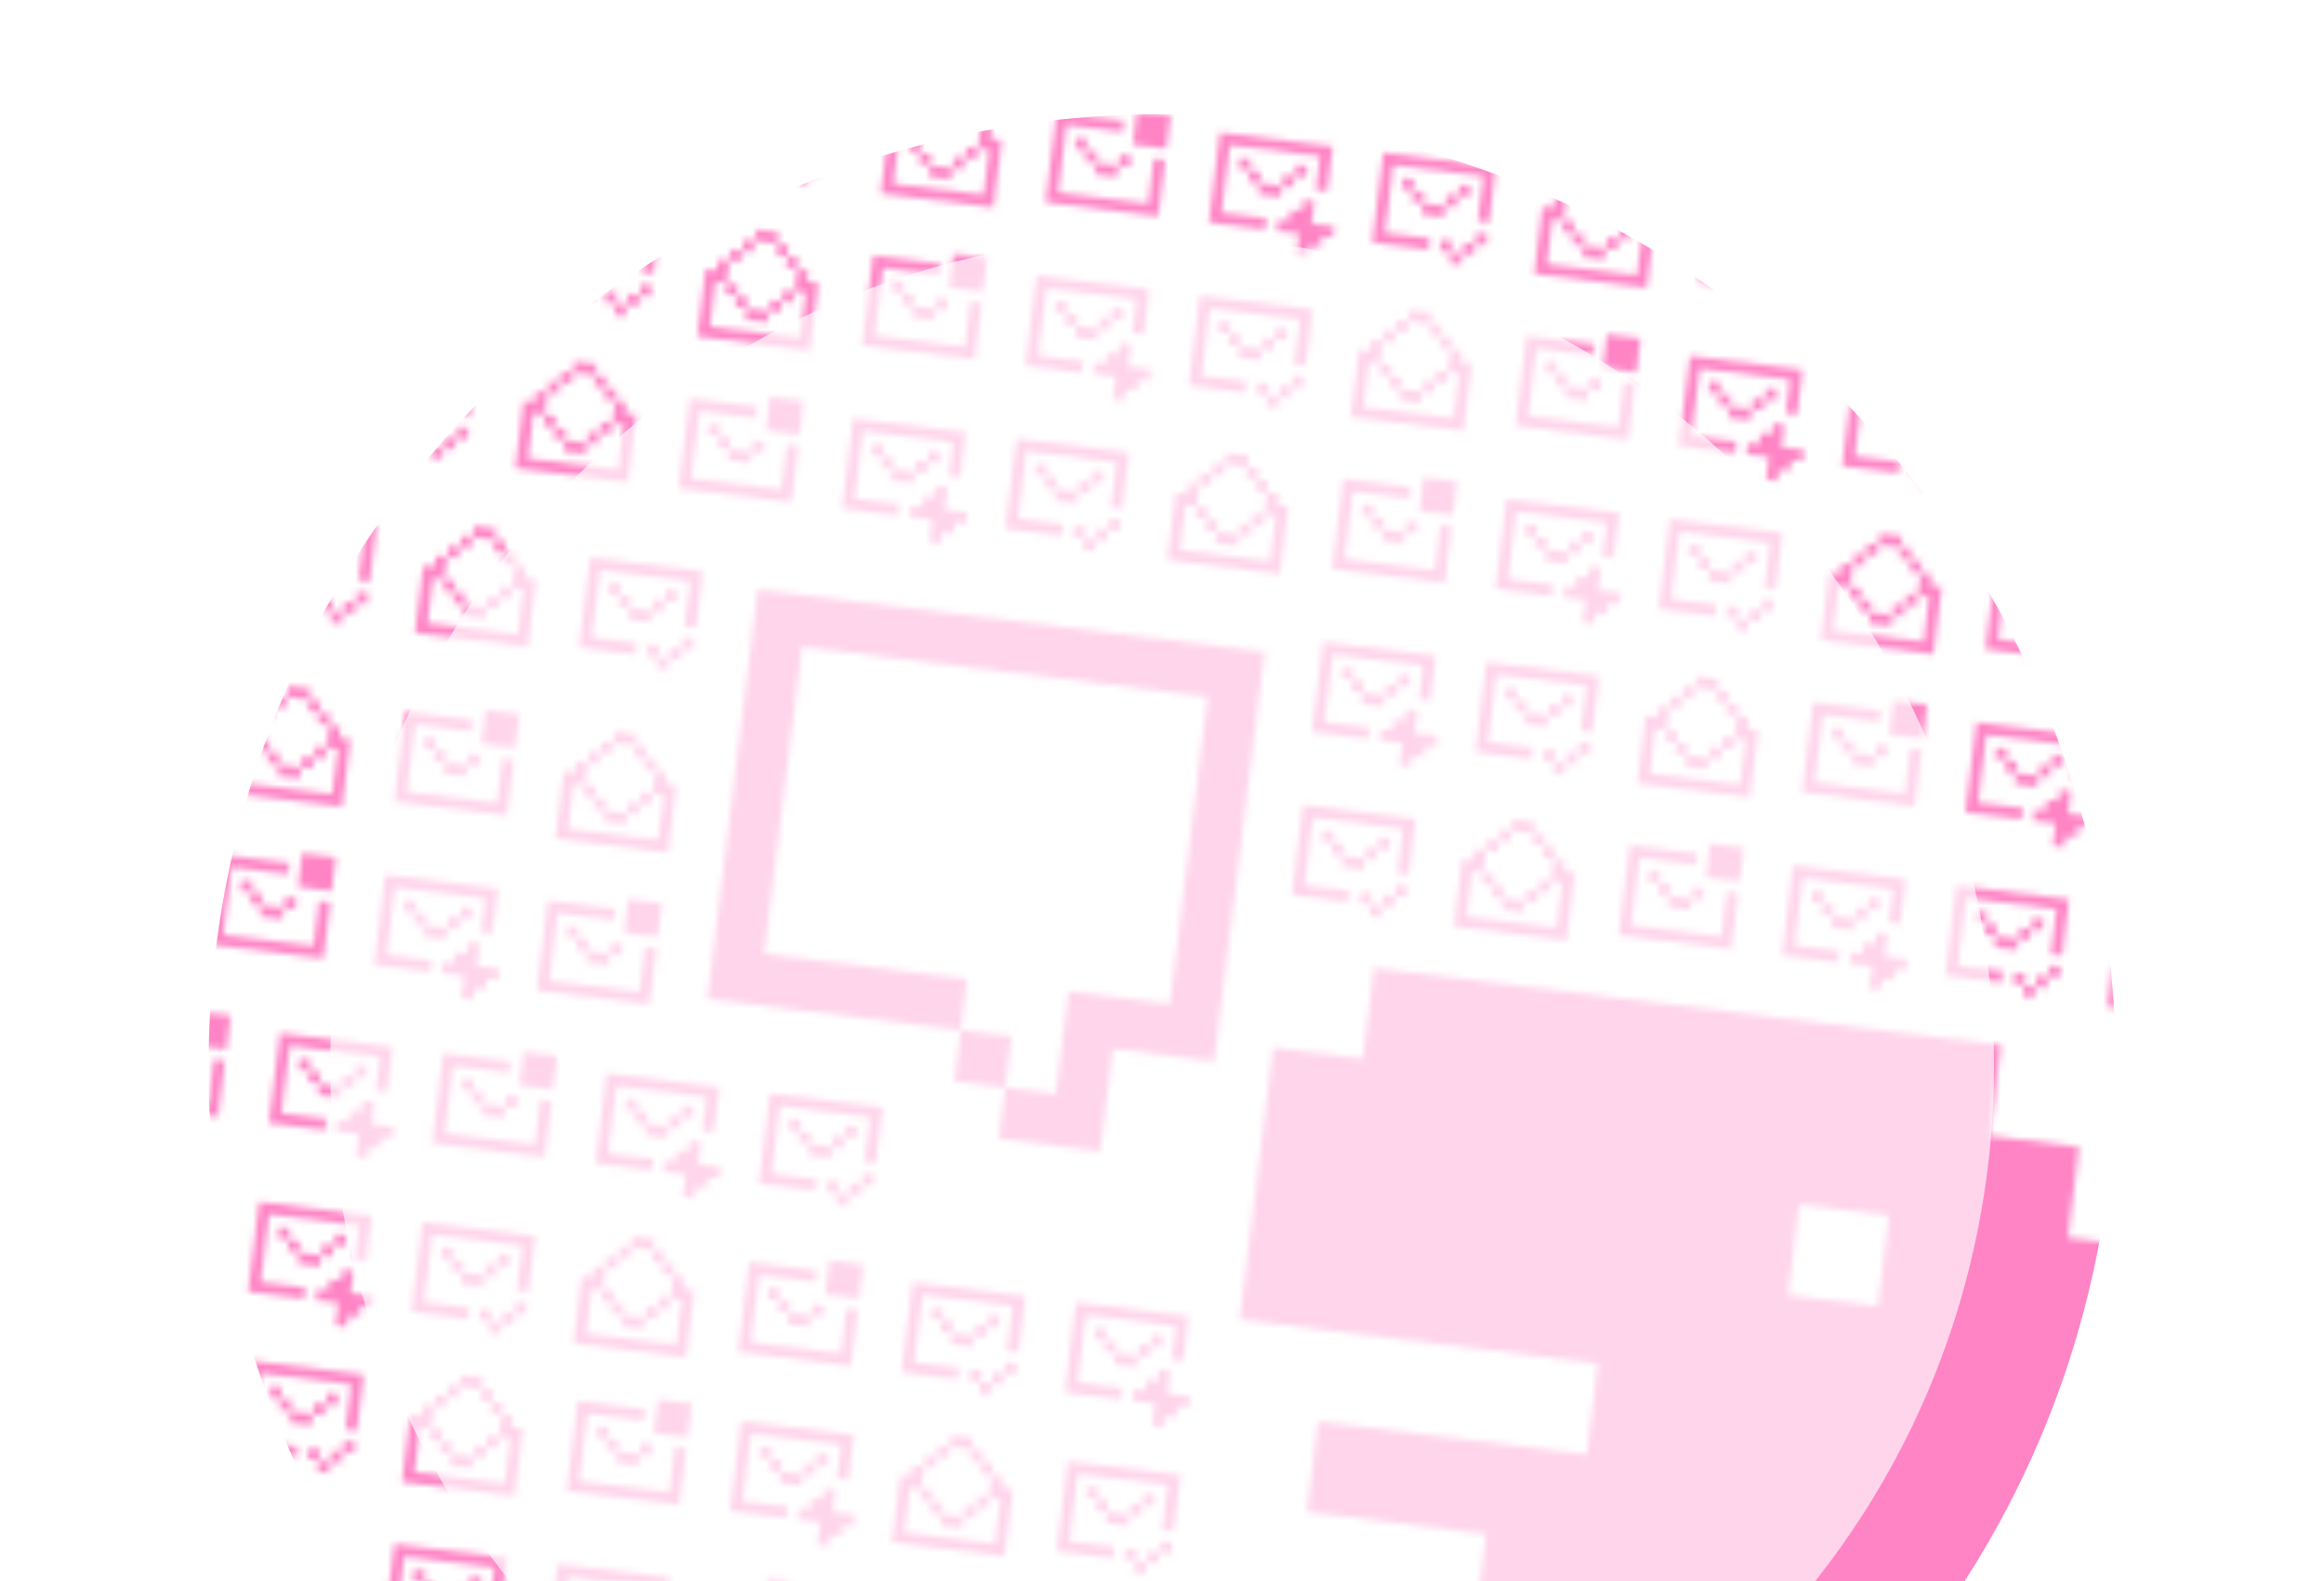<svg width="363" height="247" viewBox="0 0 363 247" fill="none" xmlns="http://www.w3.org/2000/svg">
<mask id="mask0_472_3574" style="mask-type:alpha" maskUnits="userSpaceOnUse" x="2" y="0" width="359" height="328">
<path d="M48.228 1.394L44.708 0.961L44.492 2.718L42.732 2.502L42.516 4.259L40.756 4.043L40.54 5.8L38.78 5.583L38.564 7.341L36.804 7.124L35.506 17.668L53.103 19.834L54.401 9.29L52.641 9.073L52.858 7.316L51.098 7.099L51.314 5.342L49.555 5.126L49.771 3.368L48.011 3.152L48.228 1.394ZM48.011 3.152L47.795 4.909L49.555 5.126L49.338 6.883L51.098 7.099L50.665 10.614L48.906 10.398L48.689 12.155L46.93 11.938L46.713 13.695L43.194 13.262L43.41 11.505L41.651 11.288L41.867 9.531L40.107 9.314L40.54 5.8L42.3 6.016L42.516 4.259L44.276 4.476L44.492 2.718L48.011 3.152ZM40.107 9.314L39.891 11.072L41.651 11.288L41.434 13.046L43.194 13.262L42.978 15.02L46.497 15.453L46.713 13.695L48.473 13.912L48.689 12.155L50.449 12.371L50.665 10.614L52.425 10.831L51.56 17.86L37.482 16.127L38.348 9.098L40.107 9.314Z" fill="#FFC7E4"/>
<path d="M80.781 5.402L75.502 4.752L74.853 10.024L80.132 10.673L80.781 5.402ZM64.728 5.209L73.526 6.292L73.31 8.05L64.512 6.967L63.214 17.511L77.291 19.243L78.156 12.214L79.916 12.431L78.835 21.217L61.238 19.051L62.968 4.993L64.728 5.209ZM67.815 9.157L66.055 8.941L65.839 10.698L67.598 10.915L67.382 12.672L69.142 12.888L68.925 14.646L72.445 15.079L72.661 13.322L74.421 13.538L74.637 11.781L72.877 11.564L72.661 13.322L69.142 12.888L69.358 11.131L67.598 10.915L67.815 9.157Z" fill="#FFC7E4"/>
<path d="M90.243 8.35L106.08 10.3L105.215 17.329L103.455 17.112L104.104 11.84L90.027 10.107L88.729 20.651L95.768 21.518L95.551 23.275L86.753 22.192L88.483 8.133L90.243 8.35ZM93.33 12.298L91.57 12.081L91.354 13.838L93.114 14.055L92.897 15.812L94.657 16.029L94.441 17.786L97.96 18.22L98.176 16.462L99.936 16.679L100.152 14.922L101.912 15.138L102.128 13.381L100.369 13.164L100.152 14.922L98.393 14.705L98.176 16.462L94.657 16.029L94.873 14.272L93.114 14.055L93.33 12.298ZM101.479 18.653L103.239 18.869L102.806 22.384L106.326 22.817L106.11 24.575L104.35 24.358L104.134 26.115L102.374 25.899L102.157 27.656L100.398 27.439L100.83 23.925L97.311 23.491L97.527 21.734L99.287 21.951L99.503 20.194L101.263 20.41L101.479 18.653Z" fill="#FFC7E4"/>
<path d="M115.759 11.491L131.596 13.44L130.515 22.227L128.755 22.01L129.62 14.981L115.543 13.248L114.245 23.792L121.284 24.658L121.067 26.416L112.269 25.333L114 11.274L115.759 11.491ZM118.846 15.439L117.086 15.222L116.87 16.979L118.63 17.196L118.413 18.953L120.173 19.17L119.957 20.927L123.476 21.36L123.692 19.603L125.452 19.82L125.668 18.062L127.428 18.279L127.644 16.522L125.885 16.305L125.668 18.062L123.909 17.846L123.692 19.603L120.173 19.17L120.389 17.413L118.63 17.196L118.846 15.439ZM123.043 24.875L124.803 25.092L124.587 26.849L122.827 26.632L123.043 24.875ZM126.347 27.066L126.13 28.823L124.371 28.606L124.587 26.849L126.347 27.066ZM128.323 25.525L126.563 25.308L126.347 27.066L128.106 27.282L128.323 25.525ZM128.323 25.525L128.539 23.767L130.299 23.984L130.082 25.741L128.323 25.525Z" fill="#FFC7E4"/>
<path d="M150.289 13.957L146.77 13.524L146.553 15.281L144.794 15.065L144.577 16.822L142.818 16.605L142.601 18.363L140.842 18.146L140.625 19.904L138.866 19.687L137.568 30.231L155.165 32.397L156.463 21.853L154.703 21.636L154.919 19.879L153.16 19.663L153.376 17.905L151.616 17.689L151.832 15.931L150.073 15.715L150.289 13.957ZM150.073 15.715L149.856 17.472L151.616 17.689L151.4 19.446L153.16 19.663L152.727 23.177L150.967 22.96L150.751 24.718L148.991 24.501L148.775 26.259L145.256 25.825L145.472 24.068L143.712 23.851L143.928 22.094L142.169 21.877L142.601 18.363L144.361 18.579L144.577 16.822L146.337 17.039L146.553 15.281L150.073 15.715ZM142.169 21.877L141.952 23.635L143.712 23.851L143.496 25.609L145.256 25.825L145.039 27.582L148.559 28.016L148.775 26.259L150.535 26.475L150.751 24.718L152.511 24.934L152.727 23.177L154.487 23.394L153.621 30.423L139.544 28.69L140.409 21.661L142.169 21.877Z" fill="#FFC7E4"/>
<path d="M182.844 17.965L177.565 17.315L176.916 22.587L182.196 23.237L182.844 17.965ZM166.791 17.773L175.589 18.856L175.373 20.613L166.575 19.53L165.277 30.074L179.354 31.807L180.22 24.777L181.979 24.994L180.898 33.781L163.301 31.614L165.031 17.556L166.791 17.773ZM169.878 21.72L168.118 21.504L167.902 23.261L169.661 23.478L169.445 25.235L171.205 25.452L170.988 27.209L174.508 27.642L174.724 25.885L176.484 26.101L176.7 24.344L174.94 24.128L174.724 25.885L171.205 25.452L171.421 23.694L169.661 23.478L169.878 21.72Z" fill="#FFC7E4"/>
<path d="M192.306 20.913L208.143 22.863L207.278 29.892L205.518 29.675L206.167 24.403L192.09 22.671L190.792 33.214L197.831 34.081L197.614 35.838L188.816 34.755L190.546 20.697L192.306 20.913ZM195.393 24.861L193.633 24.645L193.417 26.402L195.177 26.618L194.96 28.376L196.72 28.592L196.504 30.35L200.023 30.783L200.239 29.026L201.999 29.242L202.215 27.485L203.975 27.701L204.191 25.944L202.432 25.727L202.215 27.485L200.456 27.268L200.239 29.026L196.72 28.592L196.936 26.835L195.177 26.618L195.393 24.861ZM203.542 31.216L205.302 31.433L204.869 34.947L208.389 35.38L208.172 37.138L206.413 36.921L206.196 38.678L204.437 38.462L204.22 40.219L202.461 40.002L202.893 36.488L199.374 36.055L199.59 34.297L201.35 34.514L201.566 32.757L203.326 32.973L203.542 31.216Z" fill="#FFC7E4"/>
<path d="M217.823 24.054L233.66 26.004L232.578 34.79L230.819 34.574L231.684 27.544L217.606 25.811L216.309 36.355L223.347 37.222L223.131 38.979L214.333 37.896L216.063 23.837L217.823 24.054ZM220.909 28.002L219.15 27.785L218.933 29.543L220.693 29.759L220.477 31.517L222.237 31.733L222.02 33.49L225.54 33.924L225.756 32.166L227.516 32.383L227.732 30.626L229.492 30.842L229.708 29.085L227.948 28.868L227.732 30.626L225.972 30.409L225.756 32.166L222.237 31.733L222.453 29.976L220.693 29.759L220.909 28.002ZM225.107 37.438L226.867 37.655L226.65 39.412L224.891 39.196L225.107 37.438ZM228.41 39.629L228.194 41.386L226.434 41.169L226.65 39.412L228.41 39.629ZM230.386 38.088L228.626 37.871L228.41 39.629L230.17 39.845L230.386 38.088ZM230.386 38.088L230.602 36.331L232.362 36.547L232.146 38.305L230.386 38.088Z" fill="#FFC7E4"/>
<path d="M252.353 26.521L248.833 26.087L248.617 27.845L246.857 27.628L246.641 29.386L244.881 29.169L244.665 30.926L242.905 30.71L242.689 32.467L240.929 32.25L239.631 42.794L257.228 44.96L258.526 34.416L256.766 34.2L256.983 32.442L255.223 32.226L255.439 30.468L253.68 30.252L253.896 28.495L252.136 28.278L252.353 26.521ZM252.136 28.278L251.92 30.035L253.68 30.252L253.463 32.009L255.223 32.226L254.79 35.74L253.031 35.524L252.814 37.281L251.055 37.065L250.838 38.822L247.319 38.389L247.535 36.631L245.776 36.415L245.992 34.657L244.232 34.441L244.665 30.926L246.425 31.143L246.641 29.386L248.401 29.602L248.617 27.845L252.136 28.278ZM244.232 34.441L244.016 36.198L245.776 36.415L245.559 38.172L247.319 38.389L247.103 40.146L250.622 40.579L250.838 38.822L252.598 39.038L252.814 37.281L254.574 37.498L254.79 35.74L256.55 35.957L255.685 42.986L241.607 41.253L242.473 34.224L244.232 34.441Z" fill="#FFC7E4"/>
<path d="M284.906 30.528L279.627 29.878L278.978 35.15L284.257 35.8L284.906 30.528ZM268.852 30.336L277.651 31.419L277.435 33.176L268.636 32.093L267.338 42.637L281.416 44.37L282.281 37.34L284.041 37.557L282.959 46.343L265.362 44.177L267.093 30.119L268.852 30.336ZM271.939 34.283L270.18 34.067L269.963 35.824L271.723 36.041L271.507 37.798L273.266 38.015L273.05 39.772L276.569 40.205L276.786 38.448L278.545 38.664L278.762 36.907L277.002 36.691L276.786 38.448L273.266 38.015L273.483 36.257L271.723 36.041L271.939 34.283Z" fill="#FFC7E4"/>
<path d="M294.368 33.476L310.205 35.426L309.34 42.455L307.58 42.238L308.229 36.967L294.152 35.234L292.854 45.778L299.893 46.644L299.676 48.401L290.878 47.318L292.608 33.26L294.368 33.476ZM297.455 37.424L295.695 37.208L295.479 38.965L297.239 39.181L297.022 40.939L298.782 41.155L298.566 42.913L302.085 43.346L302.301 41.589L304.061 41.805L304.277 40.048L306.037 40.264L306.253 38.507L304.494 38.291L304.277 40.048L302.518 39.831L302.301 41.589L298.782 41.155L298.998 39.398L297.239 39.181L297.455 37.424ZM305.604 43.779L307.364 43.996L306.931 47.51L310.451 47.944L310.235 49.701L308.475 49.484L308.259 51.242L306.499 51.025L306.282 52.782L304.523 52.566L304.955 49.051L301.436 48.618L301.652 46.861L303.412 47.077L303.628 45.32L305.388 45.536L305.604 43.779Z" fill="#FFC7E4"/>
<path d="M319.884 36.617L335.721 38.567L334.64 47.353L332.88 47.137L333.745 40.107L319.668 38.374L318.37 48.918L325.409 49.785L325.192 51.542L316.394 50.459L318.125 36.401L319.884 36.617ZM322.971 40.565L321.211 40.348L320.995 42.106L322.755 42.322L322.538 44.08L324.298 44.296L324.082 46.054L327.601 46.487L327.817 44.73L329.577 44.946L329.793 43.189L331.553 43.405L331.769 41.648L330.01 41.431L329.793 43.189L328.034 42.972L327.817 44.73L324.298 44.296L324.514 42.539L322.755 42.322L322.971 40.565ZM327.168 50.001L328.928 50.218L328.712 51.975L326.952 51.759L327.168 50.001ZM330.472 52.192L330.255 53.949L328.496 53.733L328.712 51.975L330.472 52.192ZM332.448 50.651L330.688 50.435L330.472 52.192L332.231 52.408L332.448 50.651ZM332.448 50.651L332.664 48.894L334.424 49.111L334.207 50.868L332.448 50.651Z" fill="#FFC7E4"/>
<path d="M354.414 39.084L350.895 38.651L350.678 40.408L348.919 40.191L348.702 41.949L346.943 41.732L346.726 43.489L344.967 43.273L344.75 45.03L342.991 44.813L341.693 55.357L359.29 57.523L360.588 46.979L358.828 46.763L359.044 45.005L357.285 44.789L357.501 43.032L355.741 42.815L355.957 41.058L354.198 40.841L354.414 39.084ZM354.198 40.841L353.981 42.598L355.741 42.815L355.525 44.572L357.285 44.789L356.852 48.303L355.092 48.087L354.876 49.844L353.116 49.627L352.9 51.385L349.381 50.952L349.597 49.194L347.837 48.978L348.053 47.22L346.294 47.004L346.726 43.489L348.486 43.706L348.702 41.949L350.462 42.165L350.678 40.408L354.198 40.841ZM346.294 47.004L346.077 48.761L347.837 48.978L347.621 50.735L349.381 50.952L349.164 52.709L352.684 53.142L352.9 51.385L354.66 51.601L354.876 49.844L356.636 50.061L356.852 48.303L358.612 48.52L357.746 55.549L343.669 53.816L344.534 46.787L346.294 47.004Z" fill="#FFC7E4"/>
<path d="M52.13 27.742L46.85 27.092L46.202 32.364L51.481 33.014L52.13 27.742ZM36.076 27.549L44.874 28.633L44.658 30.39L35.86 29.307L34.562 39.851L48.639 41.583L49.505 34.554L51.264 34.771L50.183 43.557L32.586 41.391L34.316 27.333L36.076 27.549ZM39.163 31.497L37.403 31.281L37.187 33.038L38.947 33.255L38.73 35.012L40.49 35.228L40.274 36.986L43.793 37.419L44.009 35.662L45.769 35.878L45.985 34.121L44.226 33.904L44.009 35.662L40.49 35.228L40.706 33.471L38.947 33.255L39.163 31.497Z" fill="#FFC7E4"/>
<path d="M61.807 28.933L77.645 30.882L76.779 37.912L75.02 37.695L75.669 32.423L61.591 30.69L60.293 41.234L67.332 42.1L67.116 43.858L58.317 42.775L60.048 28.716L61.807 28.933ZM64.894 32.881L63.135 32.664L62.918 34.421L64.678 34.638L64.462 36.395L66.221 36.612L66.005 38.369L69.524 38.802L69.741 37.045L71.5 37.262L71.717 35.504L73.476 35.721L73.693 33.964L71.933 33.747L71.717 35.504L69.957 35.288L69.741 37.045L66.221 36.612L66.438 34.855L64.678 34.638L64.894 32.881ZM73.044 39.236L74.803 39.452L74.371 42.967L77.89 43.4L77.674 45.157L75.914 44.941L75.698 46.698L73.938 46.481L73.722 48.239L71.962 48.022L72.395 44.508L68.876 44.074L69.092 42.317L70.852 42.534L71.068 40.776L72.828 40.993L73.044 39.236Z" fill="#FFC7E4"/>
<path d="M87.323 32.074L103.16 34.023L102.078 42.81L100.319 42.593L101.184 35.564L87.106 33.831L85.808 44.375L92.847 45.241L92.631 46.998L83.832 45.916L85.563 31.857L87.323 32.074ZM90.409 36.022L88.65 35.805L88.433 37.562L90.193 37.779L89.977 39.536L91.737 39.753L91.52 41.51L95.04 41.943L95.256 40.186L97.016 40.403L97.232 38.645L98.992 38.862L99.208 37.105L97.448 36.888L97.232 38.645L95.472 38.429L95.256 40.186L91.737 39.753L91.953 37.995L90.193 37.779L90.409 36.022ZM94.607 45.458L96.367 45.674L96.15 47.432L94.391 47.215L94.607 45.458ZM97.91 47.648L97.694 49.406L95.934 49.189L96.15 47.432L97.91 47.648ZM99.886 46.108L98.126 45.891L97.91 47.648L99.67 47.865L99.886 46.108ZM99.886 46.108L100.102 44.35L101.862 44.567L101.646 46.324L99.886 46.108Z" fill="#FFC7E4"/>
<path d="M121.638 36.298L118.118 35.864L117.902 37.622L116.142 37.405L115.926 39.162L114.166 38.946L113.95 40.703L112.19 40.486L111.974 42.244L110.214 42.027L108.916 52.571L126.513 54.737L127.811 44.193L126.052 43.977L126.268 42.219L124.508 42.003L124.724 40.245L122.965 40.029L123.181 38.272L121.421 38.055L121.638 36.298ZM121.421 38.055L121.205 39.812L122.965 40.029L122.748 41.786L124.508 42.003L124.076 45.517L122.316 45.301L122.1 47.058L120.34 46.841L120.124 48.599L116.604 48.165L116.82 46.408L115.061 46.191L115.277 44.434L113.517 44.218L113.95 40.703L115.71 40.92L115.926 39.162L117.686 39.379L117.902 37.622L121.421 38.055ZM113.517 44.218L113.301 45.975L115.061 46.191L114.844 47.949L116.604 48.165L116.388 49.923L119.907 50.356L120.124 48.599L121.883 48.815L122.1 47.058L123.859 47.275L124.076 45.517L125.835 45.734L124.97 52.763L110.892 51.03L111.758 44.001L113.517 44.218Z" fill="#FFC7E4"/>
<path d="M154.192 40.305L148.913 39.655L148.264 44.927L153.543 45.577L154.192 40.305ZM138.138 40.113L146.937 41.196L146.72 42.953L137.922 41.87L136.624 52.414L150.701 54.147L151.567 47.117L153.326 47.334L152.245 56.12L134.648 53.954L136.378 39.896L138.138 40.113ZM141.225 44.06L139.465 43.844L139.249 45.601L141.009 45.818L140.792 47.575L142.552 47.792L142.336 49.549L145.855 49.982L146.071 48.225L147.831 48.441L148.047 46.684L146.288 46.468L146.071 48.225L142.552 47.792L142.768 46.034L141.009 45.818L141.225 44.06Z" fill="#FFC7E4"/>
<path d="M163.655 43.254L179.492 45.203L178.627 52.232L176.867 52.016L177.516 46.744L163.438 45.011L162.141 55.555L169.179 56.421L168.963 58.178L160.165 57.095L161.895 43.037L163.655 43.254ZM166.741 47.201L164.982 46.985L164.765 48.742L166.525 48.959L166.309 50.716L168.069 50.932L167.852 52.69L171.372 53.123L171.588 51.366L173.348 51.582L173.564 49.825L175.324 50.042L175.54 48.284L173.78 48.068L173.564 49.825L171.804 49.608L171.588 51.366L168.069 50.932L168.285 49.175L166.525 48.959L166.741 47.201ZM174.891 53.556L176.651 53.773L176.218 57.287L179.737 57.721L179.521 59.478L177.761 59.261L177.545 61.019L175.785 60.802L175.569 62.559L173.809 62.343L174.242 58.828L170.723 58.395L170.939 56.638L172.699 56.854L172.915 55.097L174.675 55.313L174.891 53.556Z" fill="#FFC7E4"/>
<path d="M189.17 46.394L205.007 48.344L203.926 57.13L202.166 56.914L203.031 49.884L188.954 48.151L187.656 58.695L194.694 59.562L194.478 61.319L185.68 60.236L187.41 46.178L189.17 46.394ZM192.257 50.342L190.497 50.125L190.281 51.883L192.04 52.099L191.824 53.857L193.584 54.073L193.367 55.831L196.887 56.264L197.103 54.506L198.863 54.723L199.079 52.966L200.839 53.182L201.055 51.425L199.295 51.208L199.079 52.966L197.319 52.749L197.103 54.506L193.584 54.073L193.8 52.316L192.04 52.099L192.257 50.342ZM196.454 59.778L198.214 59.995L197.998 61.752L196.238 61.536L196.454 59.778ZM199.757 61.969L199.541 63.726L197.781 63.51L197.998 61.752L199.757 61.969ZM201.733 60.428L199.974 60.212L199.757 61.969L201.517 62.185L201.733 60.428ZM201.733 60.428L201.95 58.671L203.709 58.888L203.493 60.645L201.733 60.428Z" fill="#FFC7E4"/>
<path d="M223.701 48.861L220.181 48.428L219.965 50.185L218.205 49.968L217.989 51.726L216.229 51.509L216.013 53.266L214.253 53.05L214.037 54.807L212.277 54.59L210.979 65.134L228.576 67.3L229.874 56.756L228.115 56.54L228.331 54.782L226.571 54.566L226.787 52.809L225.028 52.592L225.244 50.835L223.484 50.618L223.701 48.861ZM223.484 50.618L223.268 52.375L225.028 52.592L224.811 54.349L226.571 54.566L226.139 58.081L224.379 57.864L224.163 59.621L222.403 59.405L222.187 61.162L218.667 60.729L218.883 58.971L217.124 58.755L217.34 56.998L215.58 56.781L216.013 53.266L217.773 53.483L217.989 51.726L219.749 51.942L219.965 50.185L223.484 50.618ZM215.58 56.781L215.364 58.538L217.124 58.755L216.907 60.512L218.667 60.729L218.451 62.486L221.97 62.919L222.187 61.162L223.946 61.379L224.163 59.621L225.922 59.838L226.139 58.081L227.898 58.297L227.033 65.326L212.955 63.593L213.821 56.564L215.58 56.781Z" fill="#FFC7E4"/>
<path d="M256.255 52.868L250.976 52.218L250.327 57.49L255.606 58.14L256.255 52.868ZM240.201 52.676L249 53.759L248.783 55.516L239.985 54.433L238.687 64.977L252.764 66.71L253.63 59.681L255.389 59.897L254.308 68.684L236.711 66.518L238.441 52.459L240.201 52.676ZM243.288 56.624L241.528 56.407L241.312 58.164L243.072 58.381L242.855 60.138L244.615 60.355L244.399 62.112L247.918 62.545L248.134 60.788L249.894 61.005L250.11 59.247L248.351 59.031L248.134 60.788L244.615 60.355L244.831 58.597L243.072 58.381L243.288 56.624Z" fill="#FFC7E4"/>
<path d="M265.716 55.816L281.553 57.766L280.688 64.795L278.929 64.579L279.577 59.307L265.5 57.574L264.202 68.118L271.241 68.984L271.025 70.741L262.226 69.658L263.957 55.6L265.716 55.816ZM268.803 59.764L267.043 59.548L266.827 61.305L268.587 61.522L268.37 63.279L270.13 63.495L269.914 65.253L273.433 65.686L273.649 63.929L275.409 64.145L275.625 62.388L277.385 62.605L277.601 60.847L275.842 60.631L275.625 62.388L273.866 62.171L273.649 63.929L270.13 63.495L270.346 61.738L268.587 61.522L268.803 59.764ZM276.953 66.119L278.712 66.336L278.28 69.85L281.799 70.284L281.583 72.041L279.823 71.824L279.607 73.582L277.847 73.365L277.631 75.122L275.871 74.906L276.304 71.391L272.784 70.958L273.001 69.201L274.76 69.417L274.977 67.66L276.736 67.876L276.953 66.119Z" fill="#FFC7E4"/>
<path d="M291.231 58.957L307.069 60.907L305.987 69.693L304.227 69.477L305.093 62.447L291.015 60.715L289.717 71.258L296.756 72.125L296.54 73.882L287.741 72.799L289.472 58.741L291.231 58.957ZM294.318 62.905L292.558 62.688L292.342 64.446L294.102 64.662L293.886 66.42L295.645 66.636L295.429 68.394L298.948 68.827L299.165 67.069L300.924 67.286L301.141 65.529L302.9 65.745L303.117 63.988L301.357 63.771L301.141 65.529L299.381 65.312L299.165 67.069L295.645 66.636L295.862 64.879L294.102 64.662L294.318 62.905ZM298.516 72.341L300.275 72.558L300.059 74.315L298.299 74.099L298.516 72.341ZM301.819 74.532L301.602 76.289L299.843 76.073L300.059 74.315L301.819 74.532ZM303.795 72.991L302.035 72.775L301.819 74.532L303.578 74.749L303.795 72.991ZM303.795 72.991L304.011 71.234L305.771 71.451L305.554 73.208L303.795 72.991Z" fill="#FFC7E4"/>
<path d="M325.762 61.424L322.243 60.991L322.027 62.748L320.267 62.531L320.051 64.289L318.291 64.072L318.075 65.829L316.315 65.613L316.099 67.37L314.339 67.153L313.041 77.697L330.638 79.863L331.936 69.32L330.176 69.103L330.392 67.346L328.633 67.129L328.849 65.372L327.089 65.155L327.306 63.398L325.546 63.181L325.762 61.424ZM325.546 63.181L325.33 64.939L327.089 65.155L326.873 66.912L328.633 67.129L328.2 70.644L326.44 70.427L326.224 72.184L324.464 71.968L324.248 73.725L320.729 73.292L320.945 71.534L319.185 71.318L319.402 69.561L317.642 69.344L318.075 65.829L319.834 66.046L320.051 64.289L321.81 64.505L322.027 62.748L325.546 63.181ZM317.642 69.344L317.426 71.101L319.185 71.318L318.969 73.075L320.729 73.292L320.512 75.049L324.032 75.482L324.248 73.725L326.008 73.942L326.224 72.184L327.984 72.401L328.2 70.644L329.96 70.86L329.095 77.889L315.017 76.157L315.882 69.127L317.642 69.344Z" fill="#FFC7E4"/>
<path d="M358.316 65.431L353.037 64.781L352.388 70.053L357.667 70.703L358.316 65.431ZM342.263 65.239L351.061 66.322L350.845 68.079L342.046 66.996L340.748 77.54L354.826 79.273L355.691 72.243L357.451 72.46L356.369 81.247L338.772 79.081L340.503 65.022L342.263 65.239ZM345.349 69.187L343.59 68.97L343.373 70.727L345.133 70.944L344.917 72.701L346.676 72.918L346.46 74.675L349.98 75.108L350.196 73.351L351.956 73.568L352.172 71.81L350.412 71.594L350.196 73.351L346.676 72.918L346.893 71.16L345.133 70.944L345.349 69.187Z" fill="#FFC7E4"/>
<path d="M32.94 53.03L48.777 54.98L47.912 62.009L46.152 61.792L46.801 56.521L32.724 54.788L31.426 65.332L38.464 66.198L38.248 67.955L29.45 66.872L31.18 52.814L32.94 53.03ZM36.027 56.978L34.267 56.762L34.051 58.519L35.81 58.736L35.594 60.493L37.354 60.709L37.137 62.467L40.657 62.9L40.873 61.143L42.633 61.359L42.849 59.602L44.609 59.819L44.825 58.061L43.065 57.845L42.849 59.602L41.089 59.385L40.873 61.143L37.354 60.709L37.57 58.952L35.81 58.736L36.027 56.978ZM44.176 63.333L45.936 63.55L45.503 67.064L49.023 67.498L48.806 69.255L47.047 69.038L46.83 70.796L45.071 70.579L44.854 72.336L43.095 72.12L43.527 68.605L40.008 68.172L40.224 66.415L41.984 66.631L42.2 64.874L43.96 65.091L44.176 63.333Z" fill="#FFC7E4"/>
<path d="M58.671 54.414L74.508 56.363L73.427 65.15L71.667 64.933L72.532 57.904L58.455 56.171L57.157 66.715L64.196 67.581L63.98 69.339L55.181 68.256L56.912 54.197L58.671 54.414ZM61.758 58.362L59.998 58.145L59.782 59.902L61.542 60.119L61.325 61.876L63.085 62.093L62.869 63.85L66.388 64.283L66.605 62.526L68.364 62.743L68.581 60.985L70.34 61.202L70.556 59.445L68.797 59.228L68.581 60.985L66.821 60.769L66.605 62.526L63.085 62.093L63.301 60.336L61.542 60.119L61.758 58.362ZM65.956 67.798L67.715 68.015L67.499 69.772L65.739 69.555L65.956 67.798ZM69.259 69.989L69.042 71.746L67.283 71.529L67.499 69.772L69.259 69.989ZM71.235 68.448L69.475 68.231L69.259 69.989L71.018 70.205L71.235 68.448ZM71.235 68.448L71.451 66.691L73.211 66.907L72.994 68.664L71.235 68.448Z" fill="#FFC7E4"/>
<path d="M93.201 56.88L89.682 56.447L89.466 58.204L87.706 57.988L87.49 59.745L85.73 59.528L85.513 61.286L83.754 61.069L83.537 62.826L81.778 62.61L80.48 73.154L98.077 75.32L99.375 64.776L97.615 64.559L97.831 62.802L96.072 62.585L96.288 60.828L94.528 60.611L94.745 58.854L92.985 58.638L93.201 56.88ZM92.985 58.638L92.769 60.395L94.528 60.611L94.312 62.369L96.072 62.585L95.639 66.1L93.879 65.883L93.663 67.641L91.903 67.424L91.687 69.181L88.168 68.748L88.384 66.991L86.624 66.774L86.841 65.017L85.081 64.8L85.513 61.286L87.273 61.502L87.49 59.745L89.249 59.962L89.466 58.204L92.985 58.638ZM85.081 64.8L84.865 66.558L86.624 66.774L86.408 68.531L88.168 68.748L87.951 70.505L91.471 70.939L91.687 69.181L93.447 69.398L93.663 67.641L95.423 67.857L95.639 66.1L97.399 66.317L96.534 73.346L82.456 71.613L83.321 64.584L85.081 64.8Z" fill="#FFC7E4"/>
<path d="M125.54 62.645L120.261 61.995L119.612 67.267L124.891 67.917L125.54 62.645ZM109.486 62.453L118.285 63.536L118.068 65.293L109.27 64.21L107.972 74.754L122.05 76.487L122.915 69.457L124.675 69.674L123.593 78.461L105.996 76.295L107.727 62.236L109.486 62.453ZM112.573 66.401L110.813 66.184L110.597 67.941L112.357 68.158L112.14 69.915L113.9 70.132L113.684 71.889L117.203 72.322L117.419 70.565L119.179 70.782L119.395 69.024L117.636 68.808L117.419 70.565L113.9 70.132L114.116 68.374L112.357 68.158L112.573 66.401Z" fill="#FFC7E4"/>
<path d="M135.001 65.593L150.839 67.543L149.973 74.572L148.214 74.356L148.863 69.084L134.785 67.351L133.487 77.894L140.526 78.761L140.31 80.518L131.511 79.435L133.242 65.377L135.001 65.593ZM138.088 69.541L136.328 69.325L136.112 71.082L137.872 71.299L137.656 73.056L139.415 73.272L139.199 75.03L142.718 75.463L142.935 73.706L144.694 73.922L144.911 72.165L146.67 72.382L146.887 70.624L145.127 70.408L144.911 72.165L143.151 71.948L142.935 73.706L139.415 73.272L139.632 71.515L137.872 71.299L138.088 69.541ZM146.238 75.896L147.997 76.113L147.565 79.627L151.084 80.061L150.868 81.818L149.108 81.601L148.892 83.359L147.132 83.142L146.916 84.899L145.156 84.683L145.589 81.168L142.069 80.735L142.286 78.978L144.045 79.194L144.262 77.437L146.021 77.653L146.238 75.896Z" fill="#FFC7E4"/>
<path d="M160.518 68.734L176.355 70.684L175.274 79.47L173.514 79.254L174.379 72.224L160.302 70.492L159.004 81.035L166.043 81.902L165.826 83.659L157.028 82.576L158.758 68.518L160.518 68.734ZM163.605 72.682L161.845 72.466L161.629 74.223L163.388 74.439L163.172 76.197L164.932 76.413L164.716 78.171L168.235 78.604L168.451 76.847L170.211 77.063L170.427 75.306L172.187 75.522L172.403 73.765L170.644 73.549L170.427 75.306L168.668 75.089L168.451 76.847L164.932 76.413L165.148 74.656L163.388 74.439L163.605 72.682ZM167.802 82.118L169.562 82.335L169.346 84.092L167.586 83.876L167.802 82.118ZM171.105 84.309L170.889 86.066L169.129 85.85L169.346 84.092L171.105 84.309ZM173.081 82.768L171.322 82.552L171.105 84.309L172.865 84.526L173.081 82.768ZM173.081 82.768L173.298 81.011L175.057 81.228L174.841 82.985L173.081 82.768Z" fill="#FFC7E4"/>
<path d="M195.048 71.201L191.529 70.768L191.312 72.525L189.553 72.308L189.336 74.066L187.577 73.849L187.36 75.606L185.601 75.39L185.384 77.147L183.625 76.93L182.327 87.474L199.924 89.64L201.221 79.097L199.462 78.88L199.678 77.123L197.918 76.906L198.135 75.149L196.375 74.932L196.591 73.175L194.832 72.958L195.048 71.201ZM194.832 72.958L194.615 74.716L196.375 74.932L196.159 76.689L197.918 76.906L197.486 80.421L195.726 80.204L195.51 81.961L193.75 81.745L193.534 83.502L190.014 83.069L190.231 81.311L188.471 81.095L188.687 79.338L186.928 79.121L187.36 75.606L189.12 75.823L189.336 74.066L191.096 74.282L191.312 72.525L194.832 72.958ZM186.928 79.121L186.711 80.878L188.471 81.095L188.255 82.852L190.014 83.069L189.798 84.826L193.317 85.259L193.534 83.502L195.293 83.719L195.51 81.961L197.269 82.178L197.486 80.421L199.245 80.637L198.38 87.666L184.303 85.934L185.168 78.904L186.928 79.121Z" fill="#FFC7E4"/>
<path d="M227.603 75.208L222.324 74.558L221.675 79.83L226.954 80.48L227.603 75.208ZM211.549 75.016L220.348 76.099L220.131 77.856L211.333 76.773L210.035 87.317L224.113 89.05L224.978 82.021L226.738 82.237L225.656 91.024L208.059 88.858L209.79 74.799L211.549 75.016ZM214.636 78.964L212.876 78.747L212.66 80.504L214.42 80.721L214.203 82.478L215.963 82.695L215.747 84.452L219.266 84.885L219.482 83.128L221.242 83.345L221.458 81.588L219.699 81.371L219.482 83.128L215.963 82.695L216.179 80.938L214.42 80.721L214.636 78.964Z" fill="#FFC7E4"/>
<path d="M237.064 78.157L252.902 80.106L252.036 87.135L250.277 86.919L250.926 81.647L236.848 79.914L235.55 90.458L242.589 91.324L242.373 93.082L233.574 91.999L235.305 77.94L237.064 78.157ZM240.151 82.105L238.391 81.888L238.175 83.645L239.935 83.862L239.719 85.619L241.478 85.836L241.262 87.593L244.781 88.026L244.998 86.269L246.757 86.486L246.974 84.728L248.733 84.945L248.95 83.188L247.19 82.971L246.974 84.728L245.214 84.512L244.998 86.269L241.478 85.836L241.695 84.078L239.935 83.862L240.151 82.105ZM248.301 88.459L250.06 88.676L249.628 92.191L253.147 92.624L252.931 94.381L251.171 94.165L250.955 95.922L249.195 95.705L248.979 97.463L247.219 97.246L247.652 93.731L244.132 93.298L244.349 91.541L246.108 91.757L246.325 90L248.084 90.217L248.301 88.459Z" fill="#FFC7E4"/>
<path d="M262.58 81.297L278.417 83.247L277.335 92.033L275.575 91.817L276.441 84.788L262.363 83.055L261.065 93.599L268.104 94.465L267.888 96.222L259.089 95.139L260.82 81.081L262.58 81.297ZM265.666 85.245L263.907 85.029L263.69 86.786L265.45 87.002L265.234 88.76L266.993 88.976L266.777 90.734L270.296 91.167L270.513 89.41L272.272 89.626L272.489 87.869L274.248 88.086L274.465 86.328L272.705 86.112L272.489 87.869L270.729 87.652L270.513 89.41L266.993 88.976L267.21 87.219L265.45 87.002L265.666 85.245ZM269.864 94.681L271.623 94.898L271.407 96.656L269.647 96.439L269.864 94.681ZM273.167 96.872L272.951 98.629L271.191 98.413L271.407 96.656L273.167 96.872ZM275.143 95.331L273.383 95.115L273.167 96.872L274.927 97.089L275.143 95.331ZM275.143 95.331L275.359 93.574L277.119 93.791L276.903 95.548L275.143 95.331Z" fill="#FFC7E4"/>
<path d="M297.109 83.764L293.59 83.331L293.374 85.088L291.614 84.871L291.398 86.629L289.638 86.412L289.422 88.169L287.662 87.953L287.446 89.71L285.686 89.493L284.388 100.037L301.985 102.203L303.283 91.659L301.523 91.443L301.74 89.686L299.98 89.469L300.196 87.712L298.436 87.495L298.653 85.738L296.893 85.521L297.109 83.764ZM296.893 85.521L296.677 87.278L298.436 87.495L298.22 89.252L299.98 89.469L299.547 92.984L297.788 92.767L297.571 94.524L295.812 94.308L295.595 96.065L292.076 95.632L292.292 93.874L290.532 93.658L290.749 91.901L288.989 91.684L289.422 88.169L291.181 88.386L291.398 86.629L293.157 86.845L293.374 85.088L296.893 85.521ZM288.989 91.684L288.773 93.441L290.532 93.658L290.316 95.415L292.076 95.632L291.86 97.389L295.379 97.822L295.595 96.065L297.355 96.282L297.571 94.524L299.331 94.741L299.547 92.984L301.307 93.2L300.442 100.229L286.364 98.496L287.229 91.467L288.989 91.684Z" fill="#FFC7E4"/>
<path d="M329.665 87.771L324.386 87.121L323.737 92.393L329.016 93.043L329.665 87.771ZM313.611 87.579L322.41 88.662L322.193 90.419L313.395 89.336L312.097 99.88L326.175 101.613L327.04 94.584L328.8 94.8L327.718 103.587L310.121 101.421L311.852 87.362L313.611 87.579ZM316.698 91.527L314.938 91.31L314.722 93.067L316.482 93.284L316.265 95.041L318.025 95.258L317.809 97.015L321.328 97.448L321.544 95.691L323.304 95.908L323.52 94.15L321.761 93.934L321.544 95.691L318.025 95.258L318.241 93.501L316.482 93.284L316.698 91.527Z" fill="#FFC7E4"/>
<path d="M339.126 90.72L354.963 92.669L354.098 99.698L352.338 99.482L352.987 94.21L338.91 92.477L337.612 103.021L344.65 103.887L344.434 105.645L335.636 104.562L337.366 90.503L339.126 90.72ZM342.213 94.668L340.453 94.451L340.237 96.208L341.996 96.425L341.78 98.182L343.54 98.399L343.323 100.156L346.843 100.589L347.059 98.832L348.819 99.049L349.035 97.291L350.795 97.508L351.011 95.751L349.251 95.534L349.035 97.291L347.275 97.075L347.059 98.832L343.54 98.399L343.756 96.641L341.996 96.425L342.213 94.668ZM350.362 101.023L352.122 101.239L351.689 104.754L355.209 105.187L354.992 106.944L353.233 106.728L353.016 108.485L351.257 108.268L351.04 110.026L349.281 109.809L349.713 106.294L346.194 105.861L346.41 104.104L348.17 104.321L348.386 102.563L350.146 102.78L350.362 101.023Z" fill="#FFC7E4"/>
<path d="M43.001 80.136L58.838 82.085L57.757 90.872L55.997 90.655L56.862 83.626L42.785 81.893L41.487 92.437L48.526 93.303L48.309 95.061L39.511 93.978L41.241 79.919L43.001 80.136ZM46.088 84.084L44.328 83.867L44.112 85.624L45.871 85.841L45.655 87.598L47.415 87.815L47.198 89.572L50.718 90.005L50.934 88.248L52.694 88.465L52.91 86.707L54.67 86.924L54.886 85.167L53.126 84.95L52.91 86.707L51.15 86.491L50.934 88.248L47.415 87.815L47.631 86.058L45.871 85.841L46.088 84.084ZM50.285 93.52L52.045 93.737L51.829 95.494L50.069 95.277L50.285 93.52ZM53.588 95.71L53.372 97.468L51.612 97.251L51.829 95.494L53.588 95.71ZM55.564 94.17L53.805 93.953L53.588 95.71L55.348 95.927L55.564 94.17ZM55.564 94.17L55.781 92.412L57.54 92.629L57.324 94.386L55.564 94.17Z" fill="#FFC7E4"/>
<path d="M93.923 87.296L109.76 89.245L108.678 98.032L106.919 97.815L107.784 90.786L93.707 89.053L92.409 99.597L99.447 100.463L99.231 102.221L90.433 101.138L92.163 87.079L93.923 87.296ZM97.01 91.244L95.25 91.027L95.034 92.784L96.793 93.001L96.577 94.758L98.337 94.975L98.12 96.732L101.64 97.165L101.856 95.408L103.616 95.625L103.832 93.867L105.592 94.084L105.808 92.327L104.048 92.11L103.832 93.867L102.072 93.651L101.856 95.408L98.337 94.975L98.553 93.218L96.793 93.001L97.01 91.244ZM101.207 100.68L102.967 100.897L102.75 102.654L100.991 102.437L101.207 100.68ZM104.51 102.87L104.294 104.628L102.534 104.411L102.75 102.654L104.51 102.87ZM106.486 101.33L104.726 101.113L104.51 102.87L106.27 103.087L106.486 101.33ZM106.486 101.33L106.702 99.573L108.462 99.789L108.246 101.546L106.486 101.33Z" fill="#FFC7E4"/>
<path d="M77.531 82.602L74.011 82.169L73.795 83.926L72.035 83.71L71.819 85.467L70.059 85.25L69.843 87.008L68.083 86.791L67.867 88.548L66.107 88.332L64.809 98.876L82.406 101.042L83.704 90.498L81.945 90.281L82.161 88.524L80.401 88.307L80.618 86.55L78.858 86.333L79.074 84.576L77.314 84.359L77.531 82.602ZM77.314 84.359L77.098 86.117L78.858 86.333L78.642 88.091L80.401 88.307L79.969 91.822L78.209 91.605L77.993 93.363L76.233 93.146L76.017 94.903L72.497 94.47L72.714 92.713L70.954 92.496L71.17 90.739L69.41 90.522L69.843 87.008L71.603 87.224L71.819 85.467L73.579 85.684L73.795 83.926L77.314 84.359ZM69.41 90.522L69.194 92.28L70.954 92.496L70.738 94.254L72.497 94.47L72.281 96.227L75.8 96.661L76.017 94.903L77.776 95.12L77.993 93.363L79.752 93.579L79.969 91.822L81.728 92.039L80.863 99.068L66.785 97.335L67.651 90.306L69.41 90.522Z" fill="#FFC7E4"/>
<path d="M36.015 158.661L30.736 158.011L30.087 163.283L35.366 163.932L36.015 158.661ZM19.961 158.468L28.76 159.551L28.544 161.309L19.745 160.226L18.447 170.77L32.525 172.502L33.39 165.473L35.15 165.69L34.068 174.476L16.471 172.31L18.202 158.252L19.961 158.468ZM23.048 162.416L21.288 162.2L21.072 163.957L22.832 164.174L22.616 165.931L24.375 166.147L24.159 167.905L27.678 168.338L27.895 166.581L29.654 166.797L29.871 165.04L28.111 164.823L27.895 166.581L24.375 166.147L24.591 164.39L22.832 164.174L23.048 162.416Z" fill="#FFC7E4"/>
<path d="M45.477 161.609L61.314 163.559L60.449 170.588L58.689 170.371L59.338 165.099L45.26 163.366L43.962 173.91L51.001 174.777L50.785 176.534L41.986 175.451L43.717 161.392L45.477 161.609ZM48.563 165.557L46.804 165.34L46.587 167.098L48.347 167.314L48.131 169.071L49.89 169.288L49.674 171.045L53.193 171.479L53.41 169.721L55.169 169.938L55.386 168.181L57.145 168.397L57.362 166.64L55.602 166.423L55.386 168.181L53.626 167.964L53.41 169.721L49.89 169.288L50.107 167.531L48.347 167.314L48.563 165.557ZM56.713 171.912L58.472 172.128L58.04 175.643L61.559 176.076L61.343 177.834L59.583 177.617L59.367 179.374L57.607 179.158L57.391 180.915L55.631 180.698L56.064 177.184L52.544 176.75L52.761 174.993L54.52 175.21L54.737 173.452L56.496 173.669L56.713 171.912Z" fill="#FFC7E4"/>
<path d="M87.045 164.942L81.766 164.292L81.117 169.564L86.396 170.214L87.045 164.942ZM70.992 164.75L79.79 165.833L79.574 167.59L70.775 166.507L69.477 177.051L83.555 178.784L84.42 171.755L86.18 171.971L85.098 180.758L67.501 178.592L69.232 164.533L70.992 164.75ZM74.078 168.698L72.319 168.481L72.102 170.238L73.862 170.455L73.646 172.212L75.405 172.429L75.189 174.186L78.709 174.619L78.925 172.862L80.684 173.079L80.901 171.321L79.141 171.105L78.925 172.862L75.405 172.429L75.622 170.672L73.862 170.455L74.078 168.698Z" fill="#FFC7E4"/>
<path d="M96.508 167.891L112.345 169.84L111.48 176.869L109.72 176.653L110.369 171.381L96.291 169.648L94.994 180.192L102.032 181.058L101.816 182.816L93.018 181.732L94.748 167.674L96.508 167.891ZM99.594 171.838L97.835 171.622L97.618 173.379L99.378 173.596L99.162 175.353L100.922 175.57L100.705 177.327L104.225 177.76L104.441 176.003L106.201 176.22L106.417 174.462L108.177 174.679L108.393 172.922L106.633 172.705L106.417 174.462L104.657 174.246L104.441 176.003L100.922 175.57L101.138 173.812L99.378 173.596L99.594 171.838ZM107.744 178.193L109.504 178.41L109.071 181.925L112.59 182.358L112.374 184.115L110.614 183.899L110.398 185.656L108.638 185.439L108.422 187.197L106.662 186.98L107.095 183.465L103.576 183.032L103.792 181.275L105.552 181.491L105.768 179.734L107.528 179.951L107.744 178.193Z" fill="#FFC7E4"/>
<path d="M122.023 171.031L137.86 172.981L136.779 181.767L135.019 181.551L135.884 174.522L121.807 172.789L120.509 183.333L127.547 184.199L127.331 185.956L118.533 184.873L120.263 170.815L122.023 171.031ZM125.11 174.979L123.35 174.763L123.134 176.52L124.893 176.737L124.677 178.494L126.437 178.71L126.22 180.468L129.74 180.901L129.956 179.144L131.716 179.36L131.932 177.603L133.692 177.82L133.908 176.062L132.148 175.846L131.932 177.603L130.172 177.386L129.956 179.144L126.437 178.71L126.653 176.953L124.893 176.737L125.11 174.979ZM129.307 184.416L131.067 184.632L130.851 186.389L129.091 186.173L129.307 184.416ZM132.61 186.606L132.394 188.363L130.634 188.147L130.851 186.389L132.61 186.606ZM134.586 185.065L132.827 184.849L132.61 186.606L134.37 186.823L134.586 185.065ZM134.586 185.065L134.803 183.308L136.562 183.525L136.346 185.282L134.586 185.065Z" fill="#FFC7E4"/>
<path d="M208.413 100.497L224.25 102.446L223.385 109.476L221.625 109.259L222.274 103.987L208.197 102.254L206.899 112.798L213.938 113.664L213.721 115.422L204.923 114.339L206.653 100.28L208.413 100.497ZM211.5 104.445L209.74 104.228L209.524 105.985L211.283 106.202L211.067 107.959L212.827 108.176L212.611 109.933L216.13 110.366L216.346 108.609L218.106 108.826L218.322 107.068L220.082 107.285L220.298 105.528L218.539 105.311L218.322 107.068L216.563 106.852L216.346 108.609L212.827 108.176L213.043 106.419L211.283 106.202L211.5 104.445ZM219.649 110.8L221.409 111.016L220.976 114.531L224.496 114.964L224.279 116.721L222.52 116.505L222.303 118.262L220.544 118.045L220.327 119.803L218.568 119.586L219 116.072L215.481 115.638L215.697 113.881L217.457 114.098L217.673 112.34L219.433 112.557L219.649 110.8Z" fill="#FFC7E4"/>
<path d="M233.928 103.638L249.765 105.587L248.684 114.373L246.924 114.157L247.789 107.128L233.712 105.395L232.414 115.939L239.453 116.805L239.236 118.562L230.438 117.479L232.168 103.421L233.928 103.638ZM237.015 107.585L235.255 107.369L235.039 109.126L236.799 109.343L236.582 111.1L238.342 111.317L238.126 113.074L241.645 113.507L241.861 111.75L243.621 111.966L243.837 110.209L245.597 110.426L245.813 108.668L244.054 108.452L243.837 110.209L242.078 109.992L241.861 111.75L238.342 111.317L238.558 109.559L236.799 109.343L237.015 107.585ZM241.212 117.022L242.972 117.238L242.756 118.996L240.996 118.779L241.212 117.022ZM244.515 119.212L244.299 120.969L242.539 120.753L242.756 118.996L244.515 119.212ZM246.491 117.671L244.732 117.455L244.515 119.212L246.275 119.429L246.491 117.671ZM246.491 117.671L246.708 115.914L248.467 116.131L248.251 117.888L246.491 117.671Z" fill="#FFC7E4"/>
<path d="M268.458 106.104L264.939 105.671L264.722 107.428L262.963 107.212L262.746 108.969L260.987 108.752L260.77 110.51L259.011 110.293L258.794 112.05L257.035 111.834L255.737 122.377L273.334 124.544L274.632 114L272.872 113.783L273.088 112.026L271.328 111.809L271.545 110.052L269.785 109.835L270.001 108.078L268.242 107.861L268.458 106.104ZM268.242 107.861L268.025 109.619L269.785 109.835L269.569 111.593L271.328 111.809L270.896 115.324L269.136 115.107L268.92 116.864L267.16 116.648L266.944 118.405L263.424 117.972L263.641 116.215L261.881 115.998L262.097 114.241L260.338 114.024L260.77 110.51L262.53 110.726L262.746 108.969L264.506 109.185L264.722 107.428L268.242 107.861ZM260.338 114.024L260.121 115.781L261.881 115.998L261.665 117.755L263.424 117.972L263.208 119.729L266.728 120.162L266.944 118.405L268.704 118.622L268.92 116.864L270.68 117.081L270.896 115.324L272.656 115.54L271.79 122.57L257.713 120.837L258.578 113.808L260.338 114.024Z" fill="#FFC7E4"/>
<path d="M301.012 110.111L295.733 109.461L295.084 114.733L300.363 115.383L301.012 110.111ZM284.958 109.919L293.757 111.002L293.541 112.759L284.742 111.676L283.444 122.22L297.522 123.953L298.387 116.924L300.147 117.14L299.065 125.927L281.468 123.761L283.199 109.702L284.958 109.919ZM288.045 113.867L286.285 113.65L286.069 115.408L287.829 115.624L287.613 117.382L289.372 117.598L289.156 119.355L292.675 119.789L292.892 118.031L294.651 118.248L294.868 116.491L293.108 116.274L292.892 118.031L289.372 117.598L289.589 115.841L287.829 115.624L288.045 113.867Z" fill="#FFC7E4"/>
<path d="M310.475 113.06L326.312 115.009L325.447 122.039L323.687 121.822L324.336 116.55L310.258 114.817L308.96 125.361L315.999 126.227L315.783 127.985L306.984 126.902L308.715 112.843L310.475 113.06ZM313.561 117.008L311.802 116.791L311.585 118.548L313.345 118.765L313.129 120.522L314.888 120.739L314.672 122.496L318.191 122.929L318.408 121.172L320.167 121.389L320.384 119.631L322.143 119.848L322.36 118.091L320.6 117.874L320.384 119.631L318.624 119.415L318.408 121.172L314.888 120.739L315.105 118.982L313.345 118.765L313.561 117.008ZM321.711 123.363L323.47 123.579L323.038 127.094L326.557 127.527L326.341 129.284L324.581 129.068L324.365 130.825L322.605 130.608L322.389 132.366L320.629 132.149L321.062 128.635L317.542 128.201L317.759 126.444L319.518 126.661L319.735 124.903L321.494 125.12L321.711 123.363Z" fill="#FFC7E4"/>
<path d="M335.99 116.201L351.827 118.15L350.745 126.937L348.986 126.72L349.851 119.691L335.773 117.958L334.475 128.502L341.514 129.368L341.298 131.125L332.499 130.042L334.23 115.984L335.99 116.201ZM339.076 120.148L337.317 119.932L337.1 121.689L338.86 121.906L338.644 123.663L340.403 123.88L340.187 125.637L343.707 126.07L343.923 124.313L345.683 124.529L345.899 122.772L347.659 122.989L347.875 121.231L346.115 121.015L345.899 122.772L344.139 122.556L343.923 124.313L340.403 123.88L340.62 122.122L338.86 121.906L339.076 120.148ZM343.274 129.585L345.034 129.801L344.817 131.559L343.058 131.342L343.274 129.585ZM346.577 131.775L346.361 133.533L344.601 133.316L344.817 131.559L346.577 131.775ZM348.553 130.235L346.793 130.018L346.577 131.775L348.337 131.992L348.553 130.235ZM348.553 130.235L348.769 128.477L350.529 128.694L350.313 130.451L348.553 130.235Z" fill="#FFC7E4"/>
<path d="M48.555 107.578L45.035 107.145L44.819 108.902L43.059 108.686L42.843 110.443L41.083 110.226L40.867 111.984L39.107 111.767L38.891 113.524L37.131 113.308L35.834 123.852L53.43 126.018L54.728 115.474L52.969 115.257L53.185 113.5L51.425 113.283L51.642 111.526L49.882 111.31L50.098 109.552L48.338 109.336L48.555 107.578ZM48.338 109.336L48.122 111.093L49.882 111.31L49.666 113.067L51.425 113.283L50.992 116.798L49.233 116.581L49.017 118.339L47.257 118.122L47.041 119.879L43.521 119.446L43.737 117.689L41.978 117.472L42.194 115.715L40.434 115.498L40.867 111.984L42.627 112.2L42.843 110.443L44.603 110.66L44.819 108.902L48.338 109.336ZM40.434 115.498L40.218 117.256L41.978 117.472L41.761 119.23L43.521 119.446L43.305 121.204L46.824 121.637L47.041 119.879L48.8 120.096L49.017 118.339L50.776 118.555L50.992 116.798L52.752 117.015L51.887 124.044L37.809 122.311L38.675 115.282L40.434 115.498Z" fill="#FFC7E4"/>
<path d="M99.477 114.738L95.957 114.305L95.741 116.063L93.981 115.846L93.765 117.603L92.005 117.387L91.789 119.144L90.029 118.927L89.813 120.685L88.053 120.468L86.755 131.012L104.352 133.178L105.65 122.634L103.89 122.417L104.107 120.66L102.347 120.444L102.563 118.686L100.804 118.47L101.02 116.712L99.26 116.496L99.477 114.738ZM99.26 116.496L99.044 118.253L100.804 118.47L100.587 120.227L102.347 120.444L101.914 123.958L100.155 123.742L99.938 125.499L98.179 125.282L97.962 127.04L94.443 126.606L94.659 124.849L92.9 124.632L93.116 122.875L91.356 122.659L91.789 119.144L93.549 119.361L93.765 117.603L95.525 117.82L95.741 116.063L99.26 116.496ZM91.356 122.659L91.14 124.416L92.9 124.632L92.683 126.39L94.443 126.606L94.227 128.364L97.746 128.797L97.962 127.04L99.722 127.256L99.938 125.499L101.698 125.715L101.914 123.958L103.674 124.175L102.809 131.204L88.731 129.471L89.597 122.442L91.356 122.659Z" fill="#FFC7E4"/>
<path d="M81.109 111.585L75.83 110.936L75.181 116.208L80.46 116.857L81.109 111.585ZM65.055 111.393L73.853 112.476L73.637 114.234L64.839 113.151L63.541 123.694L77.618 125.427L78.484 118.398L80.243 118.615L79.162 127.401L61.565 125.235L63.295 111.177L65.055 111.393ZM68.142 115.341L66.382 115.125L66.166 116.882L67.925 117.098L67.709 118.856L69.469 119.072L69.253 120.83L72.772 121.263L72.988 119.506L74.748 119.722L74.964 117.965L73.205 117.748L72.988 119.506L69.469 119.072L69.685 117.315L67.925 117.098L68.142 115.341Z" fill="#FFC7E4"/>
<path d="M205.276 125.978L221.114 127.927L220.032 136.714L218.272 136.497L219.138 129.468L205.06 127.735L203.762 138.279L210.801 139.145L210.585 140.902L201.786 139.819L203.517 125.761L205.276 125.978ZM208.363 129.925L206.603 129.709L206.387 131.466L208.147 131.683L207.93 133.44L209.69 133.657L209.474 135.414L212.993 135.847L213.209 134.09L214.969 134.306L215.186 132.549L216.945 132.766L217.162 131.008L215.402 130.792L215.186 132.549L213.426 132.333L213.209 134.09L209.69 133.657L209.906 131.899L208.147 131.683L208.363 129.925ZM212.561 139.362L214.32 139.578L214.104 141.336L212.344 141.119L212.561 139.362ZM215.864 141.552L215.647 143.31L213.888 143.093L214.104 141.336L215.864 141.552ZM217.84 140.012L216.08 139.795L215.864 141.552L217.623 141.769L217.84 140.012ZM217.84 140.012L218.056 138.254L219.816 138.471L219.599 140.228L217.84 140.012Z" fill="#FFC7E4"/>
<path d="M239.806 128.444L236.287 128.011L236.07 129.768L234.311 129.552L234.094 131.309L232.335 131.092L232.118 132.85L230.359 132.633L230.142 134.39L228.383 134.174L227.085 144.718L244.682 146.884L245.98 136.34L244.22 136.123L244.436 134.366L242.677 134.149L242.893 132.392L241.133 132.175L241.35 130.418L239.59 130.201L239.806 128.444ZM239.59 130.201L239.374 131.959L241.133 132.175L240.917 133.933L242.677 134.149L242.244 137.664L240.484 137.447L240.268 139.205L238.508 138.988L238.292 140.745L234.773 140.312L234.989 138.555L233.229 138.338L233.446 136.581L231.686 136.364L232.118 132.85L233.878 133.066L234.094 131.309L235.854 131.526L236.07 129.768L239.59 130.201ZM231.686 136.364L231.47 138.122L233.229 138.338L233.013 140.095L234.773 140.312L234.556 142.069L238.076 142.503L238.292 140.745L240.052 140.962L240.268 139.205L242.028 139.421L242.244 137.664L244.004 137.88L243.138 144.91L229.061 143.177L229.926 136.148L231.686 136.364Z" fill="#FFC7E4"/>
<path d="M272.36 132.451L267.081 131.802L266.432 137.073L271.711 137.723L272.36 132.451ZM256.307 132.259L265.105 133.342L264.889 135.1L256.09 134.016L254.792 144.56L268.87 146.293L269.735 139.264L271.495 139.481L270.413 148.267L252.816 146.101L254.547 132.043L256.307 132.259ZM259.393 136.207L257.634 135.99L257.417 137.748L259.177 137.964L258.961 139.722L260.72 139.938L260.504 141.696L264.023 142.129L264.24 140.371L265.999 140.588L266.216 138.831L264.456 138.614L264.24 140.371L260.72 139.938L260.937 138.181L259.177 137.964L259.393 136.207Z" fill="#FFC7E4"/>
<path d="M281.822 135.4L297.659 137.349L296.794 144.378L295.034 144.162L295.683 138.89L281.605 137.157L280.308 147.701L287.346 148.567L287.13 150.325L278.332 149.242L280.062 135.183L281.822 135.4ZM284.908 139.348L283.149 139.131L282.932 140.888L284.692 141.105L284.476 142.862L286.236 143.079L286.019 144.836L289.539 145.269L289.755 143.512L291.515 143.729L291.731 141.971L293.491 142.188L293.707 140.431L291.947 140.214L291.731 141.971L289.971 141.755L289.755 143.512L286.236 143.079L286.452 141.322L284.692 141.105L284.908 139.348ZM293.058 145.703L294.818 145.919L294.385 149.434L297.904 149.867L297.688 151.624L295.928 151.408L295.712 153.165L293.952 152.948L293.736 154.706L291.976 154.489L292.409 150.974L288.89 150.541L289.106 148.784L290.866 149.001L291.082 147.243L292.842 147.46L293.058 145.703Z" fill="#FFC7E4"/>
<path d="M307.338 138.541L323.175 140.49L322.093 149.277L320.334 149.06L321.199 142.031L307.122 140.298L305.824 150.842L312.862 151.708L312.646 153.465L303.848 152.382L305.578 138.324L307.338 138.541ZM310.425 142.488L308.665 142.272L308.449 144.029L310.208 144.246L309.992 146.003L311.752 146.22L311.535 147.977L315.055 148.41L315.271 146.653L317.031 146.869L317.247 145.112L319.007 145.329L319.223 143.571L317.463 143.355L317.247 145.112L315.487 144.896L315.271 146.653L311.752 146.22L311.968 144.462L310.208 144.246L310.425 142.488ZM314.622 151.925L316.382 152.141L316.165 153.899L314.406 153.682L314.622 151.925ZM317.925 154.115L317.709 155.873L315.949 155.656L316.165 153.899L317.925 154.115ZM319.901 152.575L318.141 152.358L317.925 154.115L319.685 154.332L319.901 152.575ZM319.901 152.575L320.117 150.817L321.877 151.034L321.661 152.791L319.901 152.575Z" fill="#FFC7E4"/>
<path d="M341.868 141.007L338.348 140.574L338.132 142.331L336.372 142.115L336.156 143.872L334.396 143.655L334.18 145.413L332.42 145.196L332.204 146.953L330.444 146.737L329.146 157.281L346.743 159.447L348.041 148.903L346.282 148.686L346.498 146.929L344.738 146.712L344.954 144.955L343.195 144.738L343.411 142.981L341.651 142.765L341.868 141.007ZM341.651 142.765L341.435 144.522L343.195 144.738L342.978 146.496L344.738 146.712L344.306 150.227L342.546 150.01L342.33 151.768L340.57 151.551L340.354 153.308L336.834 152.875L337.05 151.118L335.291 150.901L335.507 149.144L333.747 148.927L334.18 145.413L335.94 145.629L336.156 143.872L337.916 144.089L338.132 142.331L341.651 142.765ZM333.747 148.927L333.531 150.685L335.291 150.901L335.074 152.659L336.834 152.875L336.618 154.632L340.137 155.066L340.354 153.308L342.113 153.525L342.33 151.768L344.089 151.984L344.306 150.227L346.065 150.444L345.2 157.473L331.122 155.74L331.988 148.711L333.747 148.927Z" fill="#FFC7E4"/>
<path d="M52.457 133.926L47.178 133.276L46.529 138.548L51.808 139.197L52.457 133.926ZM36.403 133.733L45.202 134.816L44.985 136.574L36.187 135.491L34.889 146.035L48.967 147.767L49.832 140.738L51.592 140.955L50.51 149.741L32.913 147.575L34.644 133.517L36.403 133.733ZM39.49 137.681L37.73 137.465L37.514 139.222L39.274 139.439L39.057 141.196L40.817 141.412L40.601 143.17L44.12 143.603L44.336 141.846L46.096 142.062L46.312 140.305L44.553 140.088L44.336 141.846L40.817 141.412L41.033 139.655L39.274 139.439L39.49 137.681Z" fill="#FFC7E4"/>
<path d="M103.379 141.086L98.1 140.436L97.451 145.708L102.73 146.358L103.379 141.086ZM87.326 140.893L96.124 141.976L95.908 143.734L87.109 142.651L85.811 153.195L99.889 154.927L100.754 147.898L102.514 148.115L101.432 156.901L83.835 154.735L85.566 140.677L87.326 140.893ZM90.412 144.841L88.653 144.625L88.436 146.382L90.196 146.599L89.98 148.356L91.739 148.572L91.523 150.33L95.043 150.763L95.259 149.006L97.019 149.222L97.235 147.465L95.475 147.248L95.259 149.006L91.739 148.572L91.956 146.815L90.196 146.599L90.412 144.841Z" fill="#FFC7E4"/>
<path d="M61.918 136.874L77.756 138.824L76.89 145.853L75.131 145.636L75.78 140.364L61.702 138.631L60.404 149.175L67.443 150.042L67.227 151.799L58.428 150.716L60.159 136.658L61.918 136.874ZM65.005 140.822L63.245 140.605L63.029 142.363L64.789 142.579L64.573 144.337L66.332 144.553L66.116 146.311L69.635 146.744L69.852 144.986L71.611 145.203L71.828 143.446L73.587 143.662L73.804 141.905L72.044 141.688L71.828 143.446L70.068 143.229L69.852 144.986L66.332 144.553L66.549 142.796L64.789 142.579L65.005 140.822ZM73.155 147.177L74.914 147.394L74.482 150.908L78.001 151.341L77.785 153.099L76.025 152.882L75.809 154.639L74.049 154.423L73.833 156.18L72.073 155.963L72.506 152.449L68.986 152.016L69.203 150.258L70.962 150.475L71.179 148.718L72.938 148.934L73.155 147.177Z" fill="#FFC7E4"/>
<path d="M18.052 246.538L14.533 246.105L14.317 247.862L12.557 247.646L12.341 249.403L10.581 249.186L10.365 250.944L8.605 250.727L8.389 252.484L6.629 252.268L5.331 262.811L22.928 264.977L24.226 254.434L22.466 254.217L22.682 252.46L20.923 252.243L21.139 250.486L19.379 250.269L19.596 248.512L17.836 248.295L18.052 246.538ZM17.836 248.295L17.62 250.053L19.379 250.269L19.163 252.027L20.923 252.243L20.49 255.758L18.73 255.541L18.514 257.298L16.754 257.082L16.538 258.839L13.019 258.406L13.235 256.649L11.475 256.432L11.692 254.675L9.932 254.458L10.365 250.944L12.124 251.16L12.341 249.403L14.1 249.619L14.317 247.862L17.836 248.295ZM9.932 254.458L9.716 256.215L11.475 256.432L11.259 258.189L13.019 258.406L12.802 260.163L16.322 260.596L16.538 258.839L18.298 259.056L18.514 257.298L20.274 257.515L20.49 255.758L22.25 255.974L21.385 263.004L7.307 261.271L8.172 254.242L9.932 254.458Z" fill="#FFC7E4"/>
<path d="M16.716 184.828L32.553 186.777L31.472 195.564L29.712 195.347L30.577 188.318L16.5 186.585L15.202 197.129L22.241 197.995L22.024 199.753L13.226 198.67L14.957 184.611L16.716 184.828ZM19.803 188.776L18.043 188.559L17.827 190.316L19.587 190.533L19.37 192.29L21.13 192.507L20.914 194.264L24.433 194.697L24.649 192.94L26.409 193.157L26.625 191.399L28.385 191.616L28.601 189.859L26.842 189.642L26.625 191.399L24.866 191.183L24.649 192.94L21.13 192.507L21.346 190.75L19.587 190.533L19.803 188.776ZM24 198.212L25.76 198.429L25.544 200.186L23.784 199.969L24 198.212ZM27.304 200.403L27.087 202.16L25.328 201.943L25.544 200.186L27.304 200.403ZM29.28 198.862L27.52 198.645L27.304 200.403L29.063 200.619L29.28 198.862ZM29.28 198.862L29.496 197.105L31.256 197.321L31.039 199.078L29.28 198.862Z" fill="#FFC7E4"/>
<path d="M42.231 187.969L58.069 189.918L57.203 196.947L55.444 196.731L56.093 191.459L42.015 189.726L40.717 200.27L47.756 201.136L47.54 202.894L38.741 201.81L40.472 187.752L42.231 187.969ZM45.318 191.916L43.558 191.7L43.342 193.457L45.102 193.674L44.886 195.431L46.645 195.648L46.429 197.405L49.948 197.838L50.165 196.081L51.924 196.298L52.141 194.54L53.9 194.757L54.117 193L52.357 192.783L52.141 194.54L50.381 194.324L50.165 196.081L46.645 195.648L46.861 193.89L45.102 193.674L45.318 191.916ZM53.468 198.271L55.227 198.488L54.795 202.003L58.314 202.436L58.098 204.193L56.338 203.977L56.122 205.734L54.362 205.517L54.146 207.275L52.386 207.058L52.819 203.543L49.299 203.11L49.516 201.353L51.275 201.569L51.492 199.812L53.251 200.029L53.468 198.271Z" fill="#FFC7E4"/>
<path d="M67.746 191.109L83.584 193.059L82.502 201.845L80.743 201.629L81.608 194.6L67.53 192.867L66.232 203.411L73.271 204.277L73.055 206.034L64.256 204.951L65.987 190.893L67.746 191.109ZM70.833 195.057L69.074 194.841L68.857 196.598L70.617 196.815L70.401 198.572L72.16 198.788L71.944 200.546L75.463 200.979L75.68 199.222L77.439 199.438L77.656 197.681L79.415 197.898L79.632 196.14L77.872 195.924L77.656 197.681L75.896 197.464L75.68 199.222L72.16 198.788L72.377 197.031L70.617 196.815L70.833 195.057ZM75.031 204.494L76.79 204.71L76.574 206.467L74.814 206.251L75.031 204.494ZM78.334 206.684L78.118 208.441L76.358 208.225L76.574 206.467L78.334 206.684ZM80.31 205.143L78.55 204.927L78.334 206.684L80.094 206.901L80.31 205.143ZM80.31 205.143L80.526 203.386L82.286 203.603L82.07 205.36L80.31 205.143Z" fill="#FFC7E4"/>
<path d="M102.278 193.576L98.758 193.143L98.542 194.9L96.782 194.683L96.566 196.441L94.806 196.224L94.59 197.981L92.831 197.765L92.614 199.522L90.855 199.305L89.557 209.849L107.154 212.015L108.451 201.471L106.692 201.255L106.908 199.498L105.148 199.281L105.365 197.524L103.605 197.307L103.821 195.55L102.062 195.333L102.278 193.576ZM102.062 195.333L101.845 197.09L103.605 197.307L103.389 199.064L105.148 199.281L104.716 202.796L102.956 202.579L102.74 204.336L100.98 204.12L100.764 205.877L97.244 205.444L97.461 203.686L95.701 203.47L95.917 201.713L94.158 201.496L94.59 197.981L96.35 198.198L96.566 196.441L98.326 196.657L98.542 194.9L102.062 195.333ZM94.158 201.496L93.941 203.253L95.701 203.47L95.485 205.227L97.244 205.444L97.028 207.201L100.547 207.634L100.764 205.877L102.523 206.094L102.74 204.336L104.499 204.553L104.716 202.796L106.475 203.012L105.61 210.041L91.533 208.309L92.398 201.279L94.158 201.496Z" fill="#FFC7E4"/>
<path d="M134.832 197.583L129.553 196.933L128.904 202.205L134.183 202.855L134.832 197.583ZM118.778 197.391L127.577 198.474L127.36 200.231L118.562 199.148L117.264 209.692L131.342 211.425L132.207 204.396L133.967 204.612L132.885 213.399L115.288 211.233L117.019 197.174L118.778 197.391ZM121.865 201.339L120.105 201.122L119.889 202.879L121.649 203.096L121.432 204.853L123.192 205.07L122.976 206.827L126.495 207.26L126.711 205.503L128.471 205.72L128.687 203.962L126.928 203.746L126.711 205.503L123.192 205.07L123.408 203.313L121.649 203.096L121.865 201.339Z" fill="#FFC7E4"/>
<path d="M144.295 200.532L160.132 202.481L159.051 211.268L157.291 211.051L158.156 204.022L144.079 202.289L142.781 212.833L149.819 213.699L149.603 215.457L140.805 214.374L142.535 200.315L144.295 200.532ZM147.382 204.48L145.622 204.263L145.406 206.02L147.165 206.237L146.949 207.994L148.709 208.211L148.492 209.968L152.012 210.401L152.228 208.644L153.988 208.861L154.204 207.103L155.964 207.32L156.18 205.563L154.42 205.346L154.204 207.103L152.444 206.887L152.228 208.644L148.709 208.211L148.925 206.454L147.165 206.237L147.382 204.48ZM151.579 213.916L153.339 214.133L153.123 215.89L151.363 215.673L151.579 213.916ZM154.882 216.107L154.666 217.864L152.906 217.647L153.123 215.89L154.882 216.107ZM156.858 214.566L155.099 214.349L154.882 216.107L156.642 216.323L156.858 214.566ZM156.858 214.566L157.075 212.809L158.834 213.025L158.618 214.782L156.858 214.566Z" fill="#FFC7E4"/>
<path d="M169.81 203.673L185.647 205.622L184.782 212.651L183.022 212.435L183.671 207.163L169.594 205.43L168.296 215.974L175.335 216.84L175.118 218.597L166.32 217.514L168.05 203.456L169.81 203.673ZM172.897 207.62L171.137 207.404L170.921 209.161L172.68 209.378L172.464 211.135L174.224 211.352L174.007 213.109L177.527 213.542L177.743 211.785L179.503 212.001L179.719 210.244L181.479 210.461L181.695 208.703L179.936 208.487L179.719 210.244L177.96 210.028L177.743 211.785L174.224 211.352L174.44 209.594L172.68 209.378L172.897 207.62ZM181.046 213.975L182.806 214.192L182.373 217.707L185.893 218.14L185.676 219.897L183.917 219.681L183.7 221.438L181.941 221.221L181.724 222.979L179.965 222.762L180.397 219.247L176.878 218.814L177.094 217.057L178.854 217.273L179.07 215.516L180.83 215.733L181.046 213.975Z" fill="#FFC7E4"/>
<path d="M63.342 241.409L79.179 243.359L78.314 250.388L76.555 250.171L77.203 244.899L63.126 243.166L61.828 253.71L68.867 254.577L68.65 256.334L59.852 255.251L61.583 241.193L63.342 241.409ZM66.429 245.357L64.669 245.14L64.453 246.898L66.213 247.114L65.996 248.872L67.756 249.088L67.54 250.845L71.059 251.279L71.275 249.521L73.035 249.738L73.251 247.981L75.011 248.197L75.227 246.44L73.468 246.223L73.251 247.981L71.492 247.764L71.275 249.521L67.756 249.088L67.972 247.331L66.213 247.114L66.429 245.357ZM74.579 251.712L76.338 251.928L75.906 255.443L79.425 255.876L79.209 257.634L77.449 257.417L77.233 259.174L75.473 258.958L75.257 260.715L73.497 260.498L73.93 256.984L70.41 256.551L70.626 254.793L72.386 255.01L72.603 253.253L74.362 253.469L74.579 251.712Z" fill="#FFC7E4"/>
<path d="M88.857 244.55L104.695 246.499L103.613 255.286L101.853 255.069L102.719 248.04L88.641 246.307L87.343 256.851L94.382 257.717L94.166 259.475L85.367 258.392L87.098 244.333L88.857 244.55ZM91.944 248.498L90.184 248.281L89.968 250.038L91.728 250.255L91.511 252.012L93.271 252.229L93.055 253.986L96.574 254.419L96.791 252.662L98.55 252.879L98.767 251.121L100.526 251.338L100.743 249.581L98.983 249.364L98.767 251.121L97.007 250.905L96.791 252.662L93.271 252.229L93.487 250.472L91.728 250.255L91.944 248.498ZM96.142 257.934L97.901 258.151L97.685 259.908L95.925 259.691L96.142 257.934ZM99.445 260.124L99.228 261.882L97.469 261.665L97.685 259.908L99.445 260.124ZM101.421 258.584L99.661 258.367L99.445 260.124L101.204 260.341L101.421 258.584ZM101.421 258.584L101.637 256.827L103.397 257.043L103.18 258.8L101.421 258.584Z" fill="#FFC7E4"/>
<path d="M123.387 247.016L119.868 246.583L119.652 248.341L117.892 248.124L117.676 249.881L115.916 249.665L115.7 251.422L113.94 251.205L113.724 252.963L111.964 252.746L110.666 263.29L128.263 265.456L129.561 254.912L127.801 254.695L128.017 252.938L126.258 252.722L126.474 250.964L124.714 250.748L124.931 248.99L123.171 248.774L123.387 247.016ZM123.171 248.774L122.955 250.531L124.714 250.748L124.498 252.505L126.258 252.722L125.825 256.236L124.065 256.02L123.849 257.777L122.089 257.56L121.873 259.318L118.354 258.884L118.57 257.127L116.81 256.91L117.027 255.153L115.267 254.937L115.7 251.422L117.459 251.639L117.676 249.881L119.435 250.098L119.652 248.341L123.171 248.774ZM115.267 254.937L115.051 256.694L116.81 256.91L116.594 258.668L118.354 258.884L118.137 260.642L121.657 261.075L121.873 259.318L123.633 259.534L123.849 257.777L125.609 257.993L125.825 256.236L127.585 256.453L126.72 263.482L112.642 261.749L113.507 254.72L115.267 254.937Z" fill="#FFC7E4"/>
<path d="M40.964 212.788L56.801 214.737L55.719 223.524L53.96 223.307L54.825 216.278L40.748 214.545L39.45 225.089L46.488 225.955L46.272 227.712L37.474 226.629L39.204 212.571L40.964 212.788ZM44.051 216.735L42.291 216.519L42.075 218.276L43.834 218.493L43.618 220.25L45.378 220.467L45.161 222.224L48.681 222.657L48.897 220.9L50.657 221.116L50.873 219.359L52.633 219.576L52.849 217.818L51.089 217.602L50.873 219.359L49.113 219.143L48.897 220.9L45.378 220.467L45.594 218.709L43.834 218.493L44.051 216.735ZM48.248 226.172L50.008 226.388L49.791 228.146L48.032 227.929L48.248 226.172ZM51.551 228.362L51.335 230.12L49.575 229.903L49.791 228.146L51.551 228.362ZM53.527 226.822L51.767 226.605L51.551 228.362L53.311 228.579L53.527 226.822ZM53.527 226.822L53.743 225.064L55.503 225.281L55.287 227.038L53.527 226.822Z" fill="#FFC7E4"/>
<path d="M75.494 215.254L71.974 214.821L71.758 216.578L69.998 216.362L69.782 218.119L68.022 217.902L67.806 219.66L66.046 219.443L65.83 221.2L64.07 220.984L62.772 231.527L80.369 233.694L81.667 223.15L79.907 222.933L80.124 221.176L78.364 220.959L78.58 219.202L76.821 218.985L77.037 217.228L75.277 217.011L75.494 215.254ZM75.277 217.011L75.061 218.769L76.821 218.985L76.604 220.743L78.364 220.959L77.931 224.474L76.172 224.257L75.956 226.015L74.196 225.798L73.98 227.555L70.46 227.122L70.676 225.365L68.917 225.148L69.133 223.391L67.373 223.174L67.806 219.66L69.566 219.876L69.782 218.119L71.542 218.335L71.758 216.578L75.277 217.011ZM67.373 223.174L67.157 224.931L68.917 225.148L68.7 226.905L70.46 227.122L70.244 228.879L73.763 229.313L73.98 227.555L75.739 227.772L75.956 226.015L77.715 226.231L77.931 224.474L79.691 224.69L78.826 231.72L64.748 229.987L65.614 222.958L67.373 223.174Z" fill="#FFC7E4"/>
<path d="M108.048 219.261L102.769 218.611L102.12 223.883L107.399 224.533L108.048 219.261ZM91.994 219.069L100.793 220.152L100.576 221.909L91.778 220.826L90.48 231.37L104.557 233.103L105.423 226.074L107.182 226.29L106.101 235.077L88.504 232.911L90.234 218.853L91.994 219.069ZM95.081 223.017L93.321 222.8L93.105 224.558L94.865 224.774L94.648 226.532L96.408 226.748L96.192 228.505L99.711 228.939L99.927 227.181L101.687 227.398L101.903 225.641L100.144 225.424L99.927 227.181L96.408 226.748L96.624 224.991L94.865 224.774L95.081 223.017Z" fill="#FFC7E4"/>
<path d="M117.509 222.21L133.346 224.159L132.481 231.188L130.721 230.972L131.37 225.7L117.293 223.967L115.995 234.511L123.034 235.377L122.817 237.135L114.019 236.052L115.75 221.993L117.509 222.21ZM120.596 226.158L118.836 225.941L118.62 227.698L120.38 227.915L120.163 229.672L121.923 229.889L121.707 231.646L125.226 232.079L125.442 230.322L127.202 230.539L127.418 228.781L129.178 228.998L129.394 227.241L127.635 227.024L127.418 228.781L125.659 228.565L125.442 230.322L121.923 229.889L122.139 228.131L120.38 227.915L120.596 226.158ZM128.745 232.513L130.505 232.729L130.073 236.244L133.592 236.677L133.376 238.434L131.616 238.218L131.4 239.975L129.64 239.758L129.424 241.516L127.664 241.299L128.097 237.784L124.577 237.351L124.793 235.594L126.553 235.811L126.769 234.053L128.529 234.27L128.745 232.513Z" fill="#FFC7E4"/>
<path d="M152.04 224.676L148.521 224.243L148.304 226L146.545 225.784L146.328 227.541L144.569 227.325L144.352 229.082L142.593 228.865L142.376 230.623L140.617 230.406L139.319 240.95L156.916 243.116L158.214 232.572L156.454 232.355L156.67 230.598L154.911 230.381L155.127 228.624L153.367 228.408L153.583 226.65L151.824 226.434L152.04 224.676ZM151.824 226.434L151.607 228.191L153.367 228.408L153.151 230.165L154.911 230.381L154.478 233.896L152.718 233.679L152.502 235.437L150.742 235.22L150.526 236.977L147.007 236.544L147.223 234.787L145.463 234.57L145.679 232.813L143.92 232.596L144.352 229.082L146.112 229.298L146.328 227.541L148.088 227.758L148.304 226L151.824 226.434ZM143.92 232.596L143.703 234.354L145.463 234.57L145.247 236.328L147.007 236.544L146.79 238.302L150.31 238.735L150.526 236.977L152.286 237.194L152.502 235.437L154.262 235.653L154.478 233.896L156.238 234.113L155.372 241.142L141.295 239.409L142.16 232.38L143.92 232.596Z" fill="#FFC7E4"/>
<path d="M168.54 228.491L184.378 230.441L183.296 239.227L181.536 239.011L182.402 231.982L168.324 230.249L167.026 240.792L174.065 241.659L173.849 243.416L165.05 242.333L166.781 228.275L168.54 228.491ZM171.627 232.439L169.868 232.223L169.651 233.98L171.411 234.196L171.195 235.954L172.954 236.17L172.738 237.928L176.257 238.361L176.474 236.604L178.233 236.82L178.45 235.063L180.209 235.28L180.426 233.522L178.666 233.306L178.45 235.063L176.69 234.846L176.474 236.604L172.954 236.17L173.171 234.413L171.411 234.196L171.627 232.439ZM175.825 241.876L177.584 242.092L177.368 243.849L175.608 243.633L175.825 241.876ZM179.128 244.066L178.911 245.823L177.152 245.607L177.368 243.849L179.128 244.066ZM181.104 242.525L179.344 242.309L179.128 244.066L180.887 244.283L181.104 242.525ZM181.104 242.525L181.32 240.768L183.08 240.985L182.863 242.742L181.104 242.525Z" fill="#FFC7E4"/>
<path d="M118.343 92.086L197.529 101.833L190.639 157.803L182.721 156.828L188.626 108.854L125.277 101.056L119.372 149.031L151.046 152.929L150.062 160.925L157.981 161.9L156.996 169.896L164.915 170.87L166.884 154.879L190.639 157.803L189.655 165.799L173.818 163.849L171.849 179.841L156.012 177.891L156.996 169.896L149.078 168.921L150.062 160.925L110.469 156.052L118.343 92.086Z" fill="#FF69B8"/>
<path d="M312.513 163.261L214.586 151.207L212.842 165.375L198.853 163.653L193.621 206.158L249.579 213.046L247.835 227.214L205.866 222.048L204.122 236.216L232.101 239.66L230.357 253.828L244.347 255.55L242.603 269.719L326.54 280.051L337.004 195.041L323.015 193.319L324.759 179.151L310.769 177.429L312.513 163.261ZM293.291 204.043L279.302 202.321L281.046 188.153L295.035 189.875L293.291 204.043Z" fill="#FF69B8"/>
</mask>
<g mask="url(#mask0_472_3574)">
<path d="M163.35 314.203C244.985 324.251 319.299 266.309 329.334 184.784C339.369 103.26 281.325 29.025 199.69 18.976C118.055 8.927 43.741 66.87 33.706 148.394C23.671 229.919 81.714 304.154 163.35 314.203Z" fill="#FFC7E4" fill-opacity="0.75"/>
<path d="M319.905 183.624C310.512 259.929 240.95 314.183 164.51 304.774C88.07 295.365 33.742 225.86 43.135 149.555C52.527 73.25 122.089 18.996 198.529 28.405C274.969 37.814 329.298 107.318 319.905 183.624Z" stroke="#FF69B8" stroke-opacity="0.75" stroke-width="19"/>
</g>
</svg>
